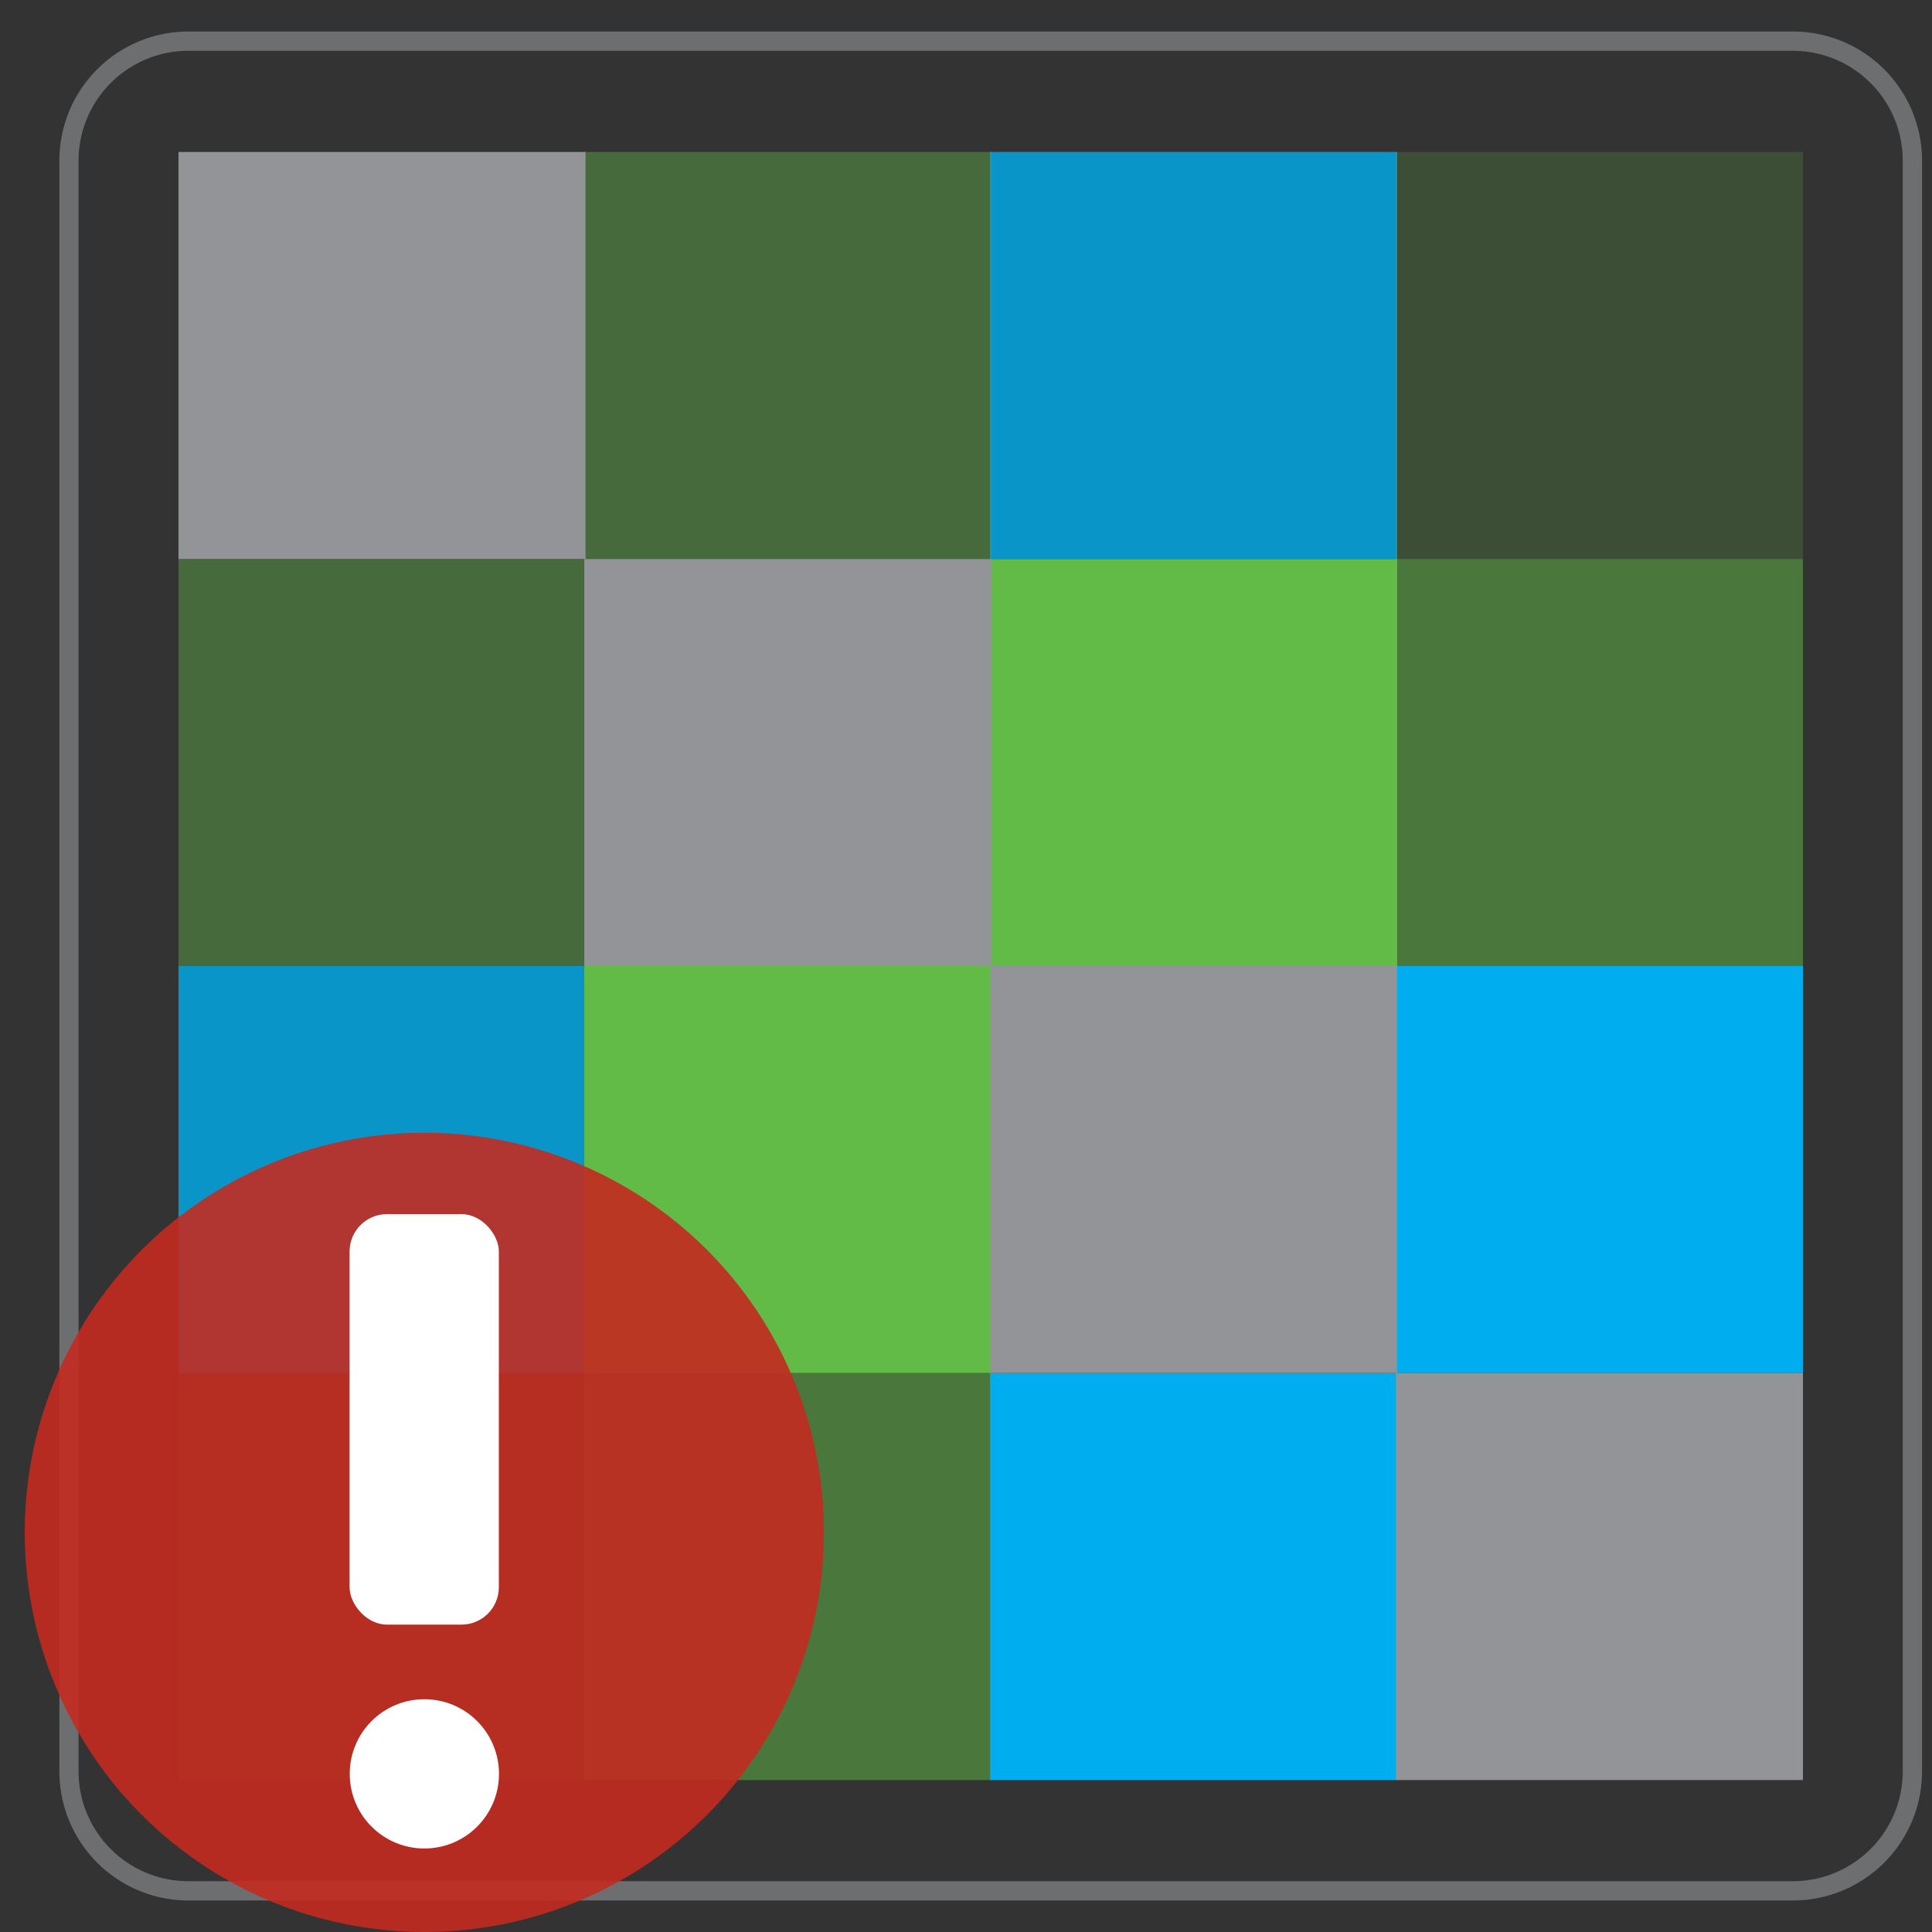 <svg id="Layer_1" data-name="Layer 1" xmlns="http://www.w3.org/2000/svg" viewBox="0 0 128.16 128.16"><rect x="0" y="0" width="128.16" height="128.16" fill="#333333" stroke="none"/><defs><style>.cls-1{fill:#6d6e70;}.cls-2,.cls-5{fill:#62bb46;}.cls-2{opacity:0.4;}.cls-3{opacity:0.8;}.cls-4{fill:#00aeef;}.cls-6{opacity:0.2;}.cls-7{opacity:0.5;}.cls-8{fill:#929497;}.cls-9{opacity:0.9;}.cls-10{fill:#c32a1f;}.cls-11{fill:#fff;}</style></defs><path class="cls-1" d="M118.94,126.07H12.49a8.56,8.56,0,0,1-8.55-8.55V10.64a8.56,8.56,0,0,1,8.55-8.55H118.94a8.57,8.57,0,0,1,8.56,8.55V117.52A8.57,8.57,0,0,1,118.94,126.07ZM12.49,3.37a7.29,7.29,0,0,0-7.28,7.27V117.52a7.29,7.29,0,0,0,7.28,7.27H118.94a7.29,7.29,0,0,0,7.28-7.27V10.64a7.29,7.29,0,0,0-7.28-7.27Z"/><rect class="cls-2" x="38.76" y="10.08" width="27" height="27"/><rect class="cls-2" x="11.84" y="37.08" width="27" height="27"/><g class="cls-3"><rect class="cls-4" x="65.68" y="10.08" width="27" height="27"/><rect class="cls-4" x="11.84" y="64.08" width="27" height="27"/></g><rect class="cls-5" x="65.68" y="37.08" width="27" height="27"/><rect class="cls-5" x="38.76" y="64.08" width="27" height="27"/><g class="cls-6"><rect class="cls-5" x="92.6" y="10.08" width="27" height="27"/><rect class="cls-5" x="11.84" y="91.08" width="27" height="27"/></g><g class="cls-7"><rect class="cls-5" x="92.6" y="37.08" width="27" height="27"/><rect class="cls-5" x="38.76" y="91.08" width="27" height="27"/></g><rect class="cls-4" x="92.6" y="64.08" width="27" height="27"/><rect class="cls-4" x="65.68" y="91.08" width="27" height="27"/><rect class="cls-8" x="11.84" y="10.08" width="27" height="27"/><rect class="cls-8" x="38.76" y="37.08" width="27" height="27"/><rect class="cls-8" x="65.68" y="64.08" width="27" height="27"/><rect class="cls-8" x="92.6" y="91.08" width="27" height="27"/><g class="cls-9"><circle class="cls-10" cx="28.15" cy="101.65" r="26.51"/></g><rect class="cls-11" x="23.19" y="80.54" width="9.9" height="27.23" rx="2.48"/><circle class="cls-11" cx="28.15" cy="117.67" r="4.95"/></svg>